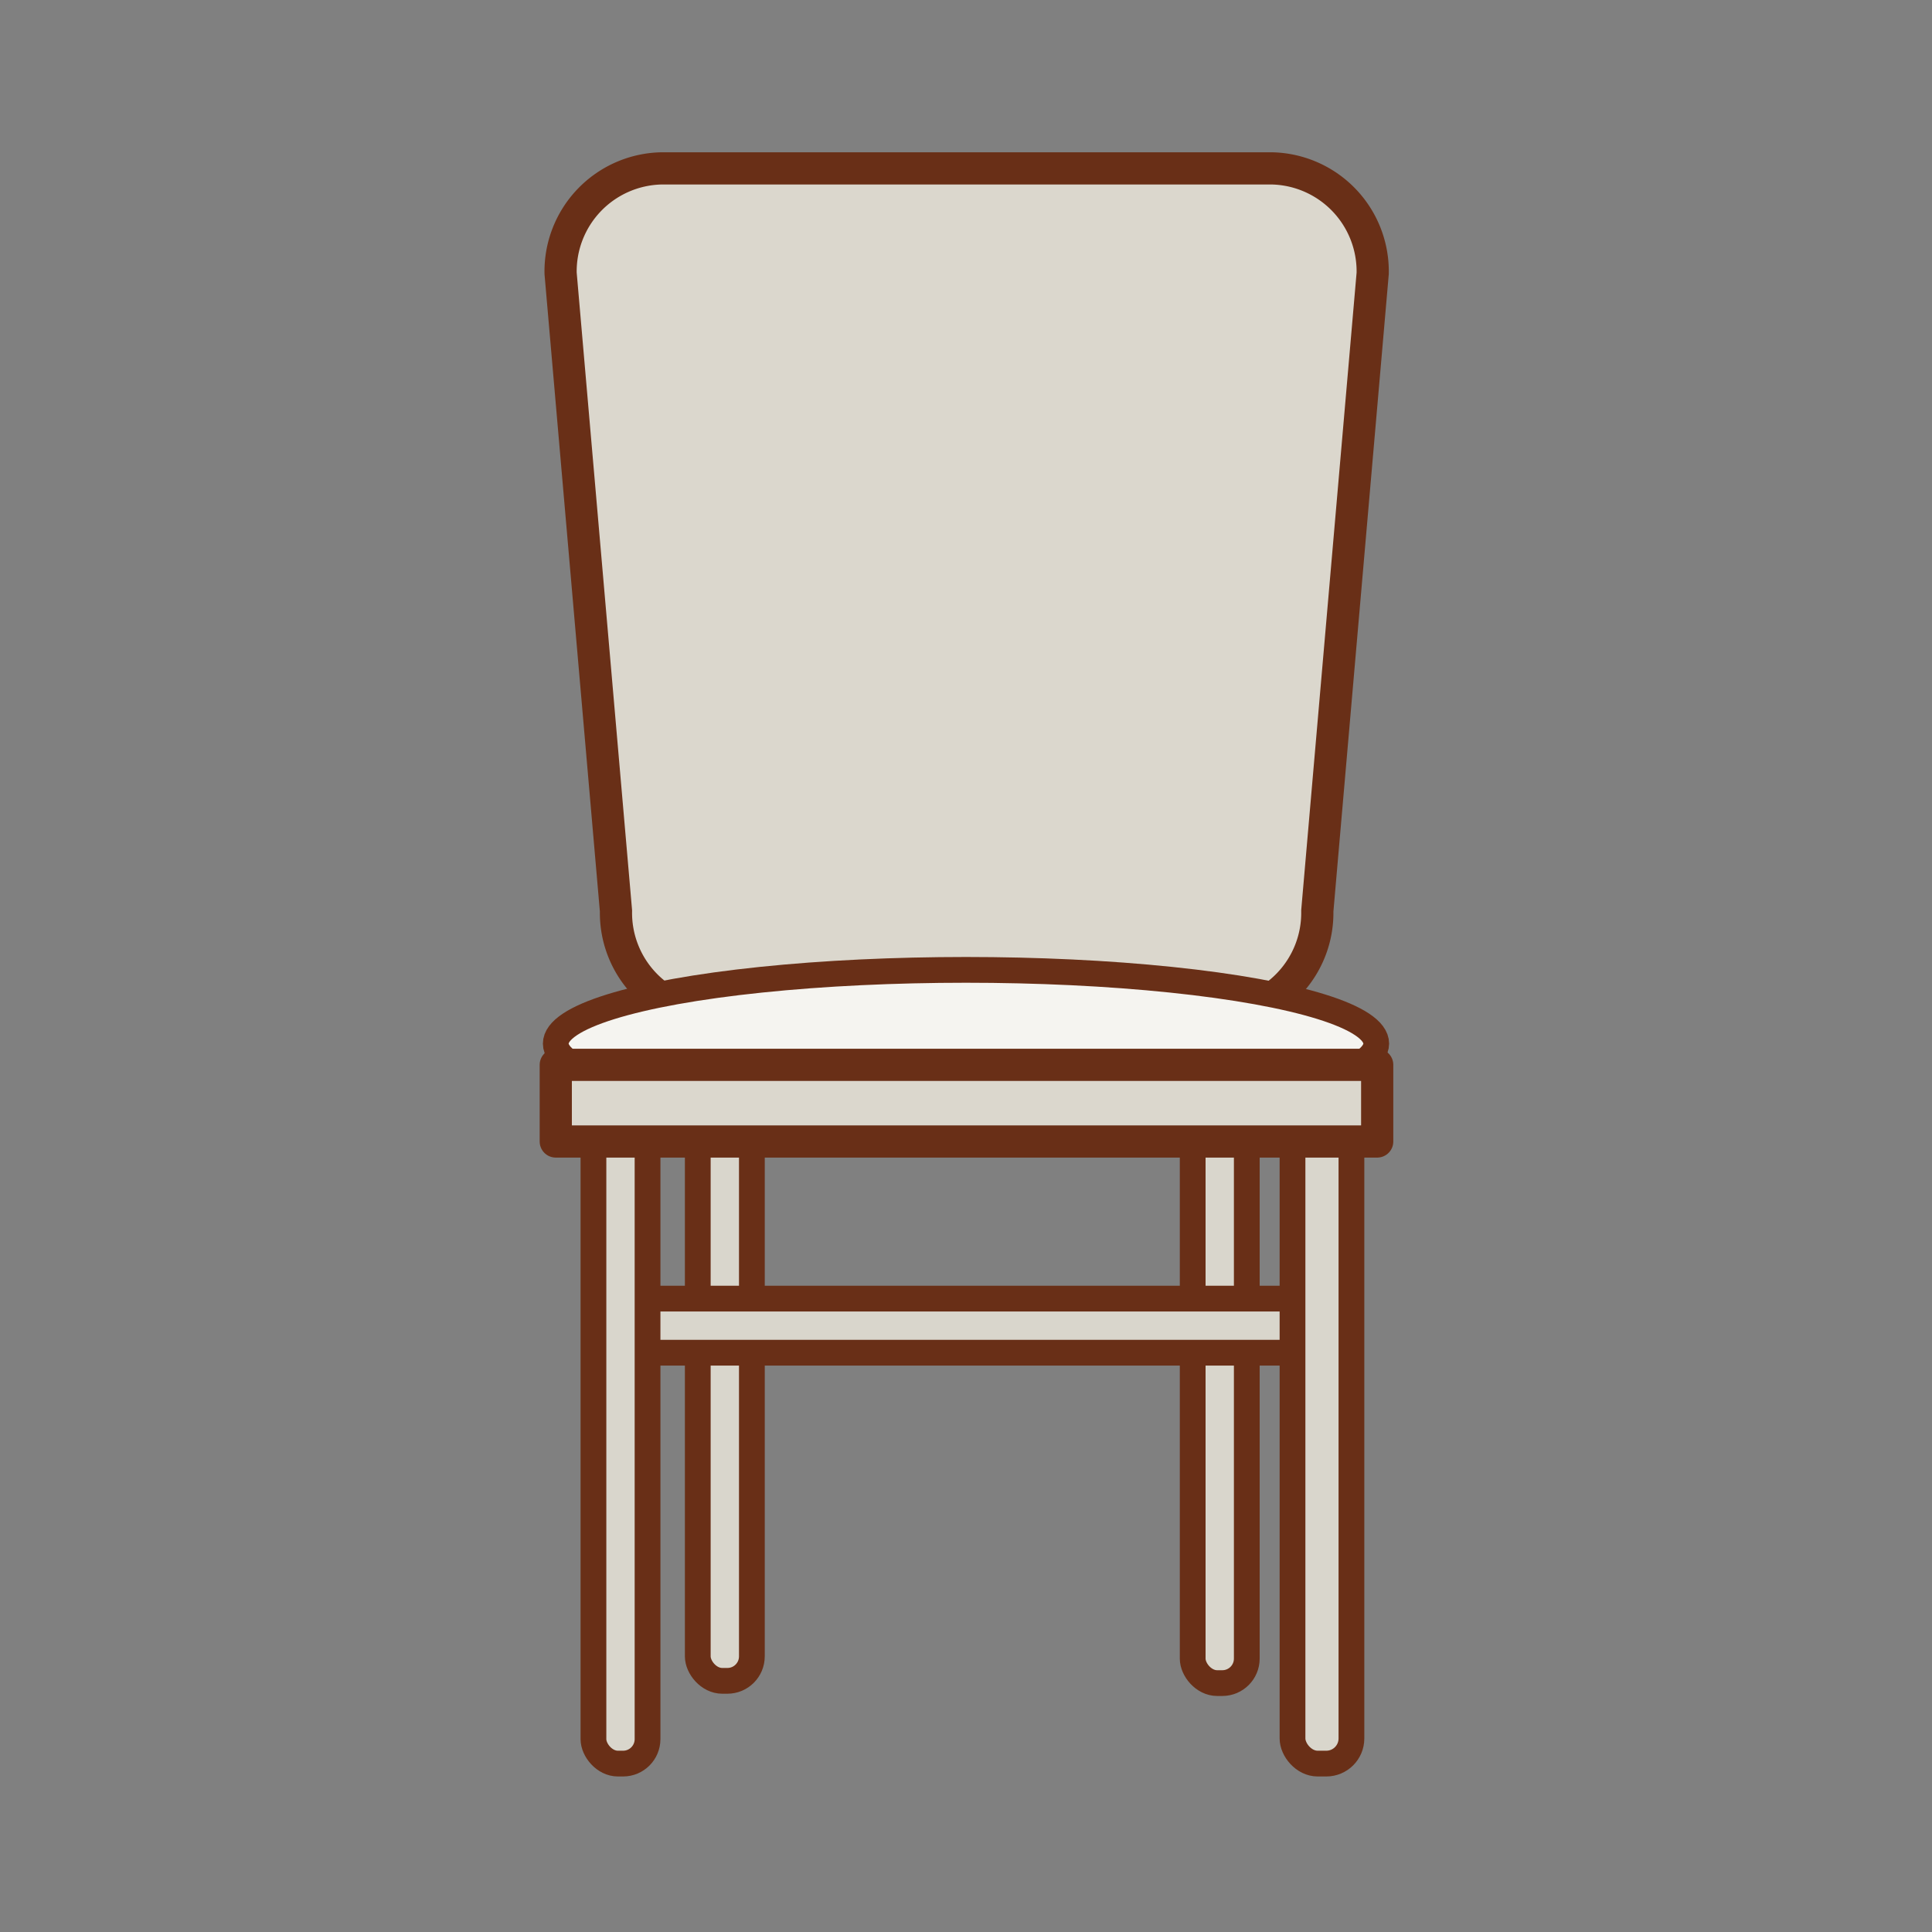 <svg xmlns="http://www.w3.org/2000/svg" width="60" height="60" viewBox="0 0 60 60"><rect x="0" y="0" width="60" height="60" fill="#808080" stroke="none"/><title>стул_1</title><g id="Слой_2" data-name="Слой 2"><g id="Слой_1-2" data-name="Слой 1"><rect width="60" height="60" fill="none"/><path d="M37.78,31.55H22.24a3.2,3.2,0,0,1-3.11-3.26L17.41,8.49a3.2,3.2,0,0,1,3.11-3.26h19a3.2,3.2,0,0,1,3.11,3.26l-1.72,19.8A3.2,3.2,0,0,1,37.78,31.55Z" fill="#dbd7cd" stroke="#692f17" stroke-linejoin="round"/><rect x="21.67" y="30.9" width="1.68" height="21.3" rx="0.76" ry="0.76" fill="#d9d6cc" stroke="#692f17" stroke-linejoin="round" stroke-width="0.8"/><rect x="37.04" y="30.97" width="1.68" height="21.3" rx="0.76" ry="0.76" fill="#d9d6cc" stroke="#692f17" stroke-linejoin="round" stroke-width="0.8"/><rect x="29.23" y="30.52" width="1.68" height="21.3" rx="0.76" ry="0.76" transform="translate(-11.1 71.24) rotate(-90)" fill="#d9d6cc" stroke="#692f17" stroke-linejoin="round" stroke-width="0.8"/><rect x="18.43" y="33.47" width="1.68" height="21.3" rx="0.76" ry="0.76" fill="#d9d6cc" stroke="#692f17" stroke-linejoin="round" stroke-width="0.8"/><ellipse cx="30" cy="32.41" rx="12.74" ry="2.29" fill="#f5f4f0" stroke="#692f17" stroke-linejoin="round" stroke-width="0.8"/><rect x="40.14" y="34.56" width="1.83" height="20.21" rx="0.78" ry="0.78" fill="#d9d6cc" stroke="#692f17" stroke-linejoin="round" stroke-width="0.8"/><rect x="17.26" y="33.07" width="25.51" height="2.38" fill="#dbd7cd" stroke="#692f17" stroke-linejoin="round"/></g></g></svg>